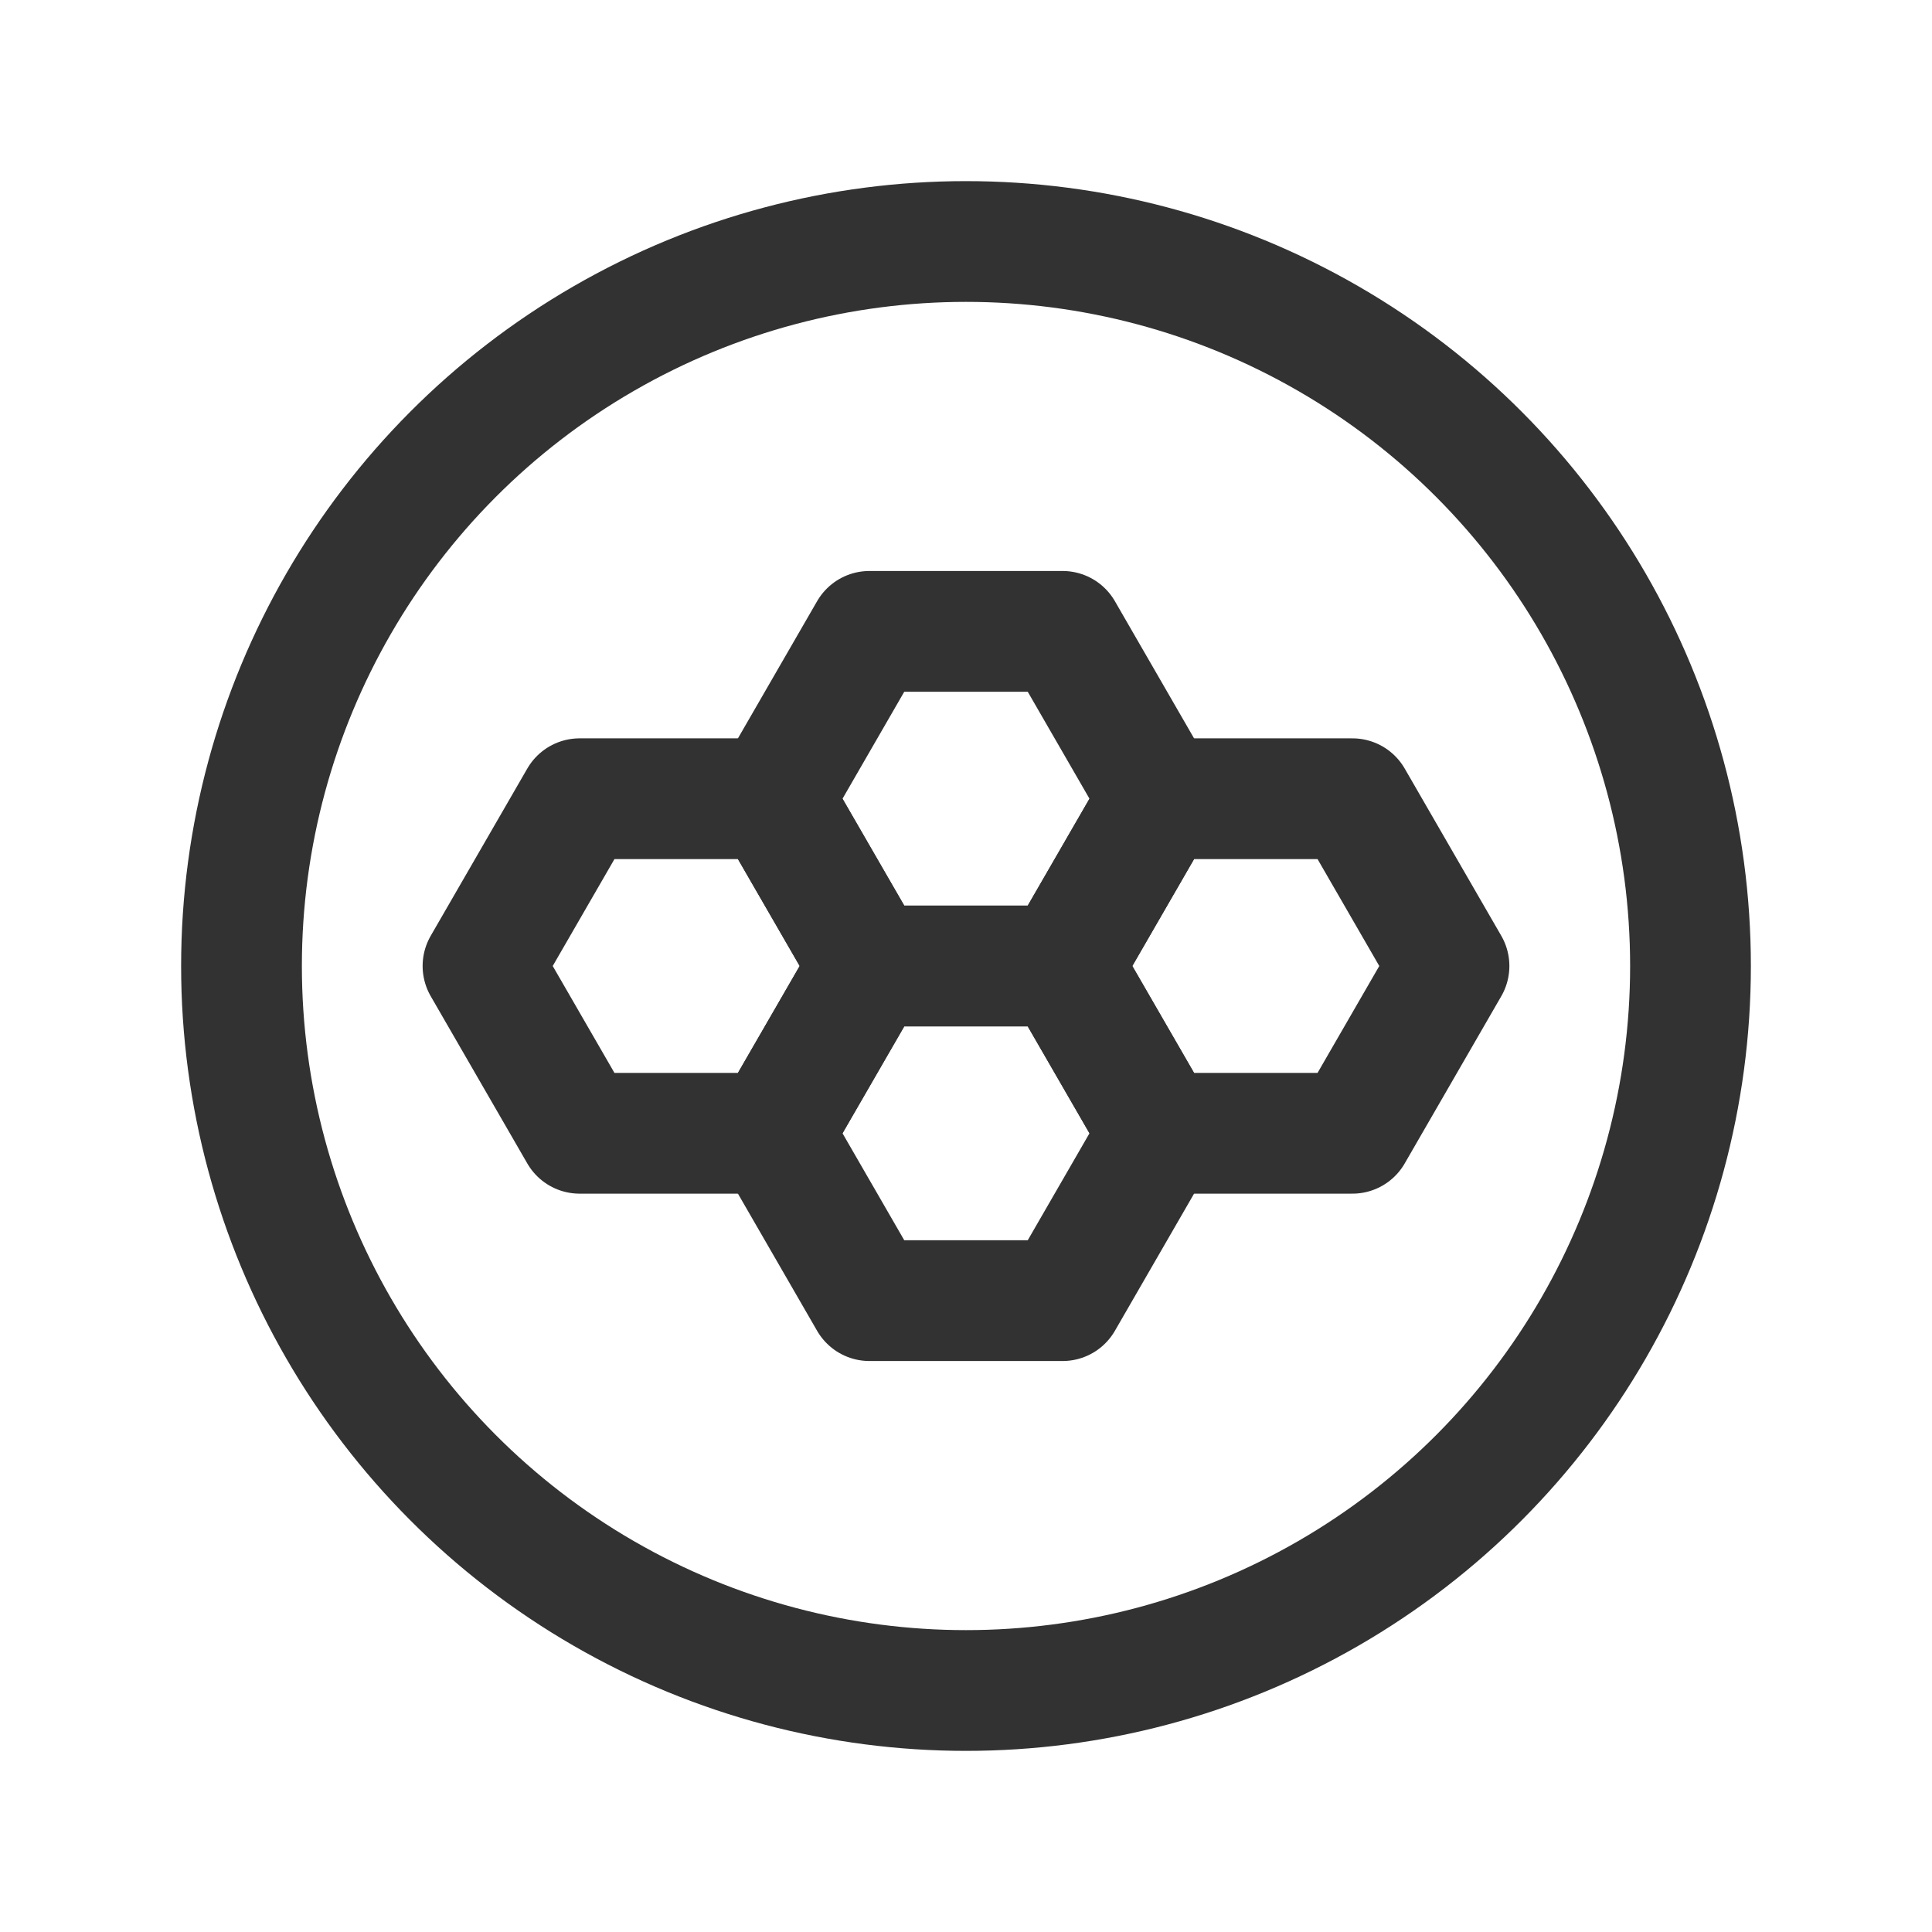 <svg id="Layer_3" data-name="Layer 3" xmlns="http://www.w3.org/2000/svg" viewBox="0 0 24 24"><rect width="24" height="24" fill="none"/><polygon points="9.6 9.922 7.2 9.922 6 12 7.2 14.078 9.6 14.078 10.8 12 9.6 9.922" fill="none" stroke="#323232" stroke-linecap="round" stroke-linejoin="round" stroke-width="1.5"/><polygon points="13.2 7.843 10.8 7.843 9.6 9.922 10.8 12 13.2 12 14.4 9.922 13.2 7.843" fill="none" stroke="#323232" stroke-linecap="round" stroke-linejoin="round" stroke-width="1.5"/><polygon points="13.2 12 10.8 12 9.6 14.078 10.8 16.157 13.2 16.157 14.4 14.078 13.2 12" fill="none" stroke="#323232" stroke-linecap="round" stroke-linejoin="round" stroke-width="1.5"/><polygon points="16.8 9.922 14.4 9.922 13.2 12 14.4 14.078 16.8 14.078 18 12 16.8 9.922" fill="none" stroke="#323232" stroke-linecap="round" stroke-linejoin="round" stroke-width="1.5"/><circle cx="12" cy="12" r="9" fill="none" stroke="#323232" stroke-linecap="round" stroke-linejoin="round" stroke-width="1.5"/></svg>